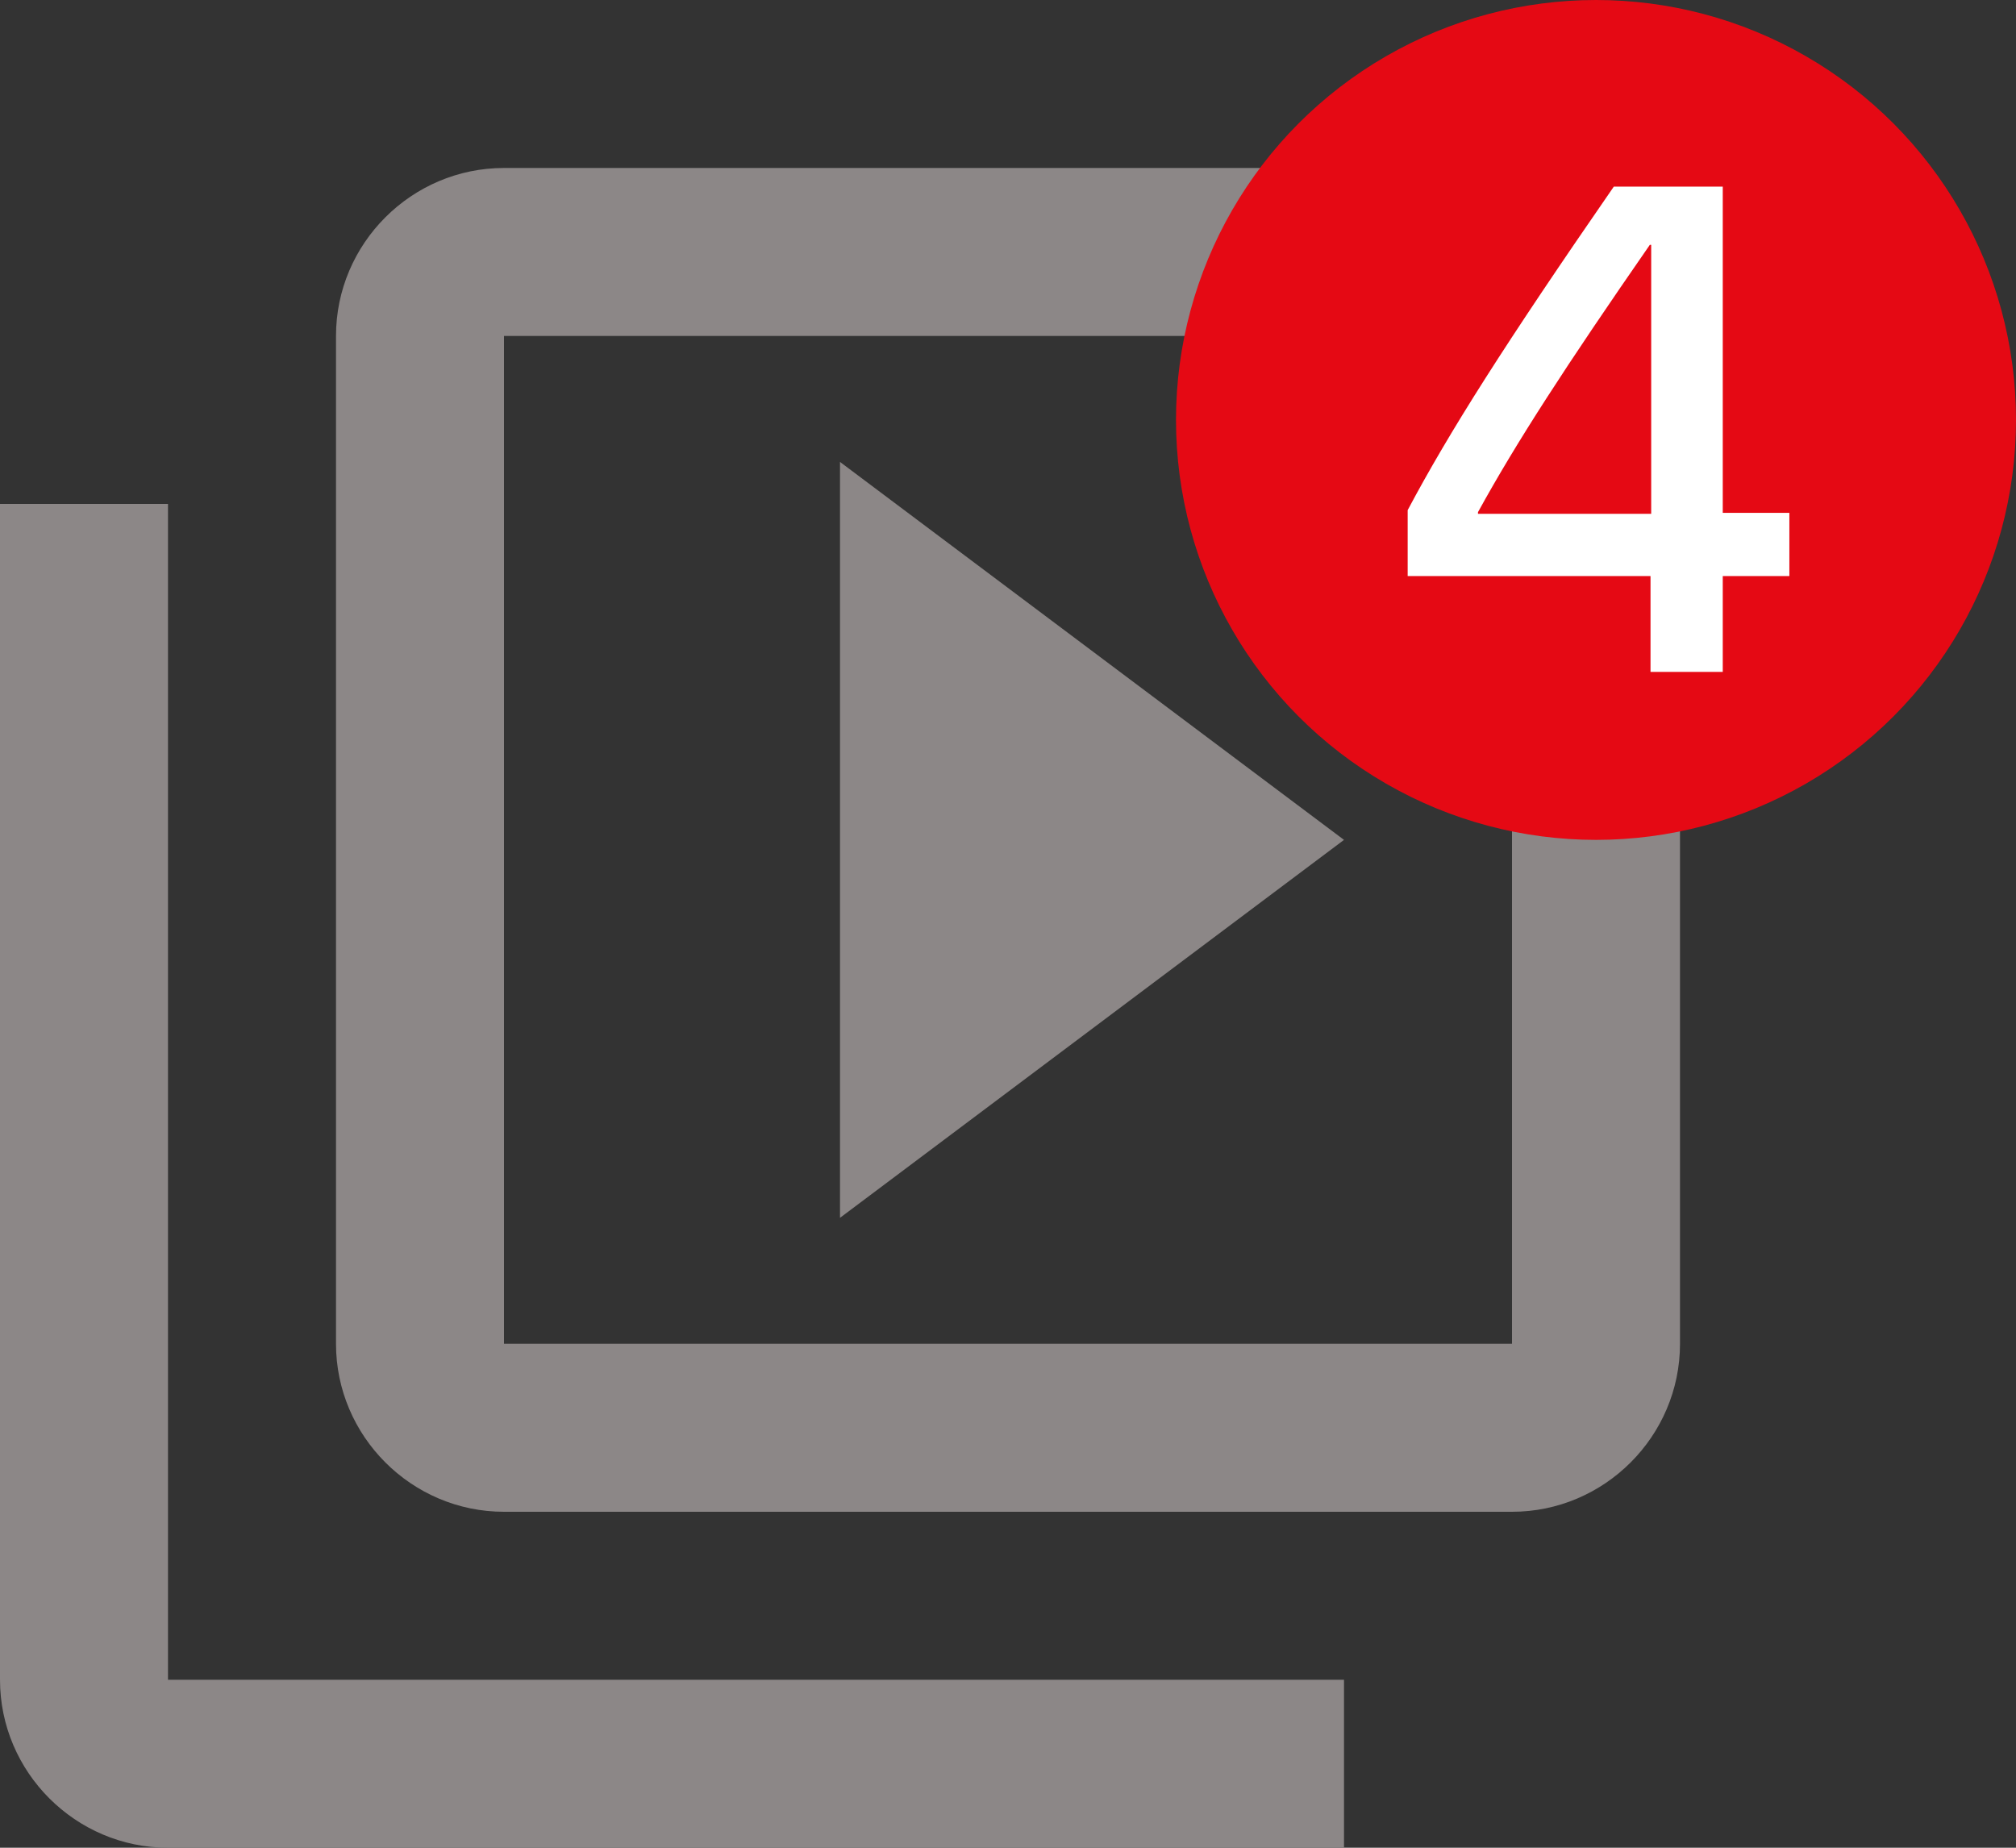 <svg width="24" height="22" viewBox="0 0 24 22" fill="none" xmlns="http://www.w3.org/2000/svg">
<rect x="0" y="0" width="24" height="22" fill="#333333" stroke="none"/>
<path d="M2 6H0V20C0 21.1 0.9 22 2 22H16V20H2V6ZM18 2H6C4.9 2 4 2.9 4 4V16C4 17.1 4.9 18 6 18H18C19.1 18 20 17.1 20 16V4C20 2.9 19.1 2 18 2ZM18 16H6V4H18V16ZM10 5.5V14.5L16 10L10 5.5Z" fill="#8C8787"/>
<circle cx="19" cy="5" r="5" fill="#E50914"/>
<path d="M19.649 8H20.509V6.859H21.302V6.106H20.509V2.222H19.212C17.911 4.104 17.254 5.141 16.758 6.074V6.859H19.649V8ZM17.595 6.098C18.055 5.261 18.64 4.36 19.641 2.915H19.657V6.118H17.595V6.098Z" fill="white"/>
</svg>